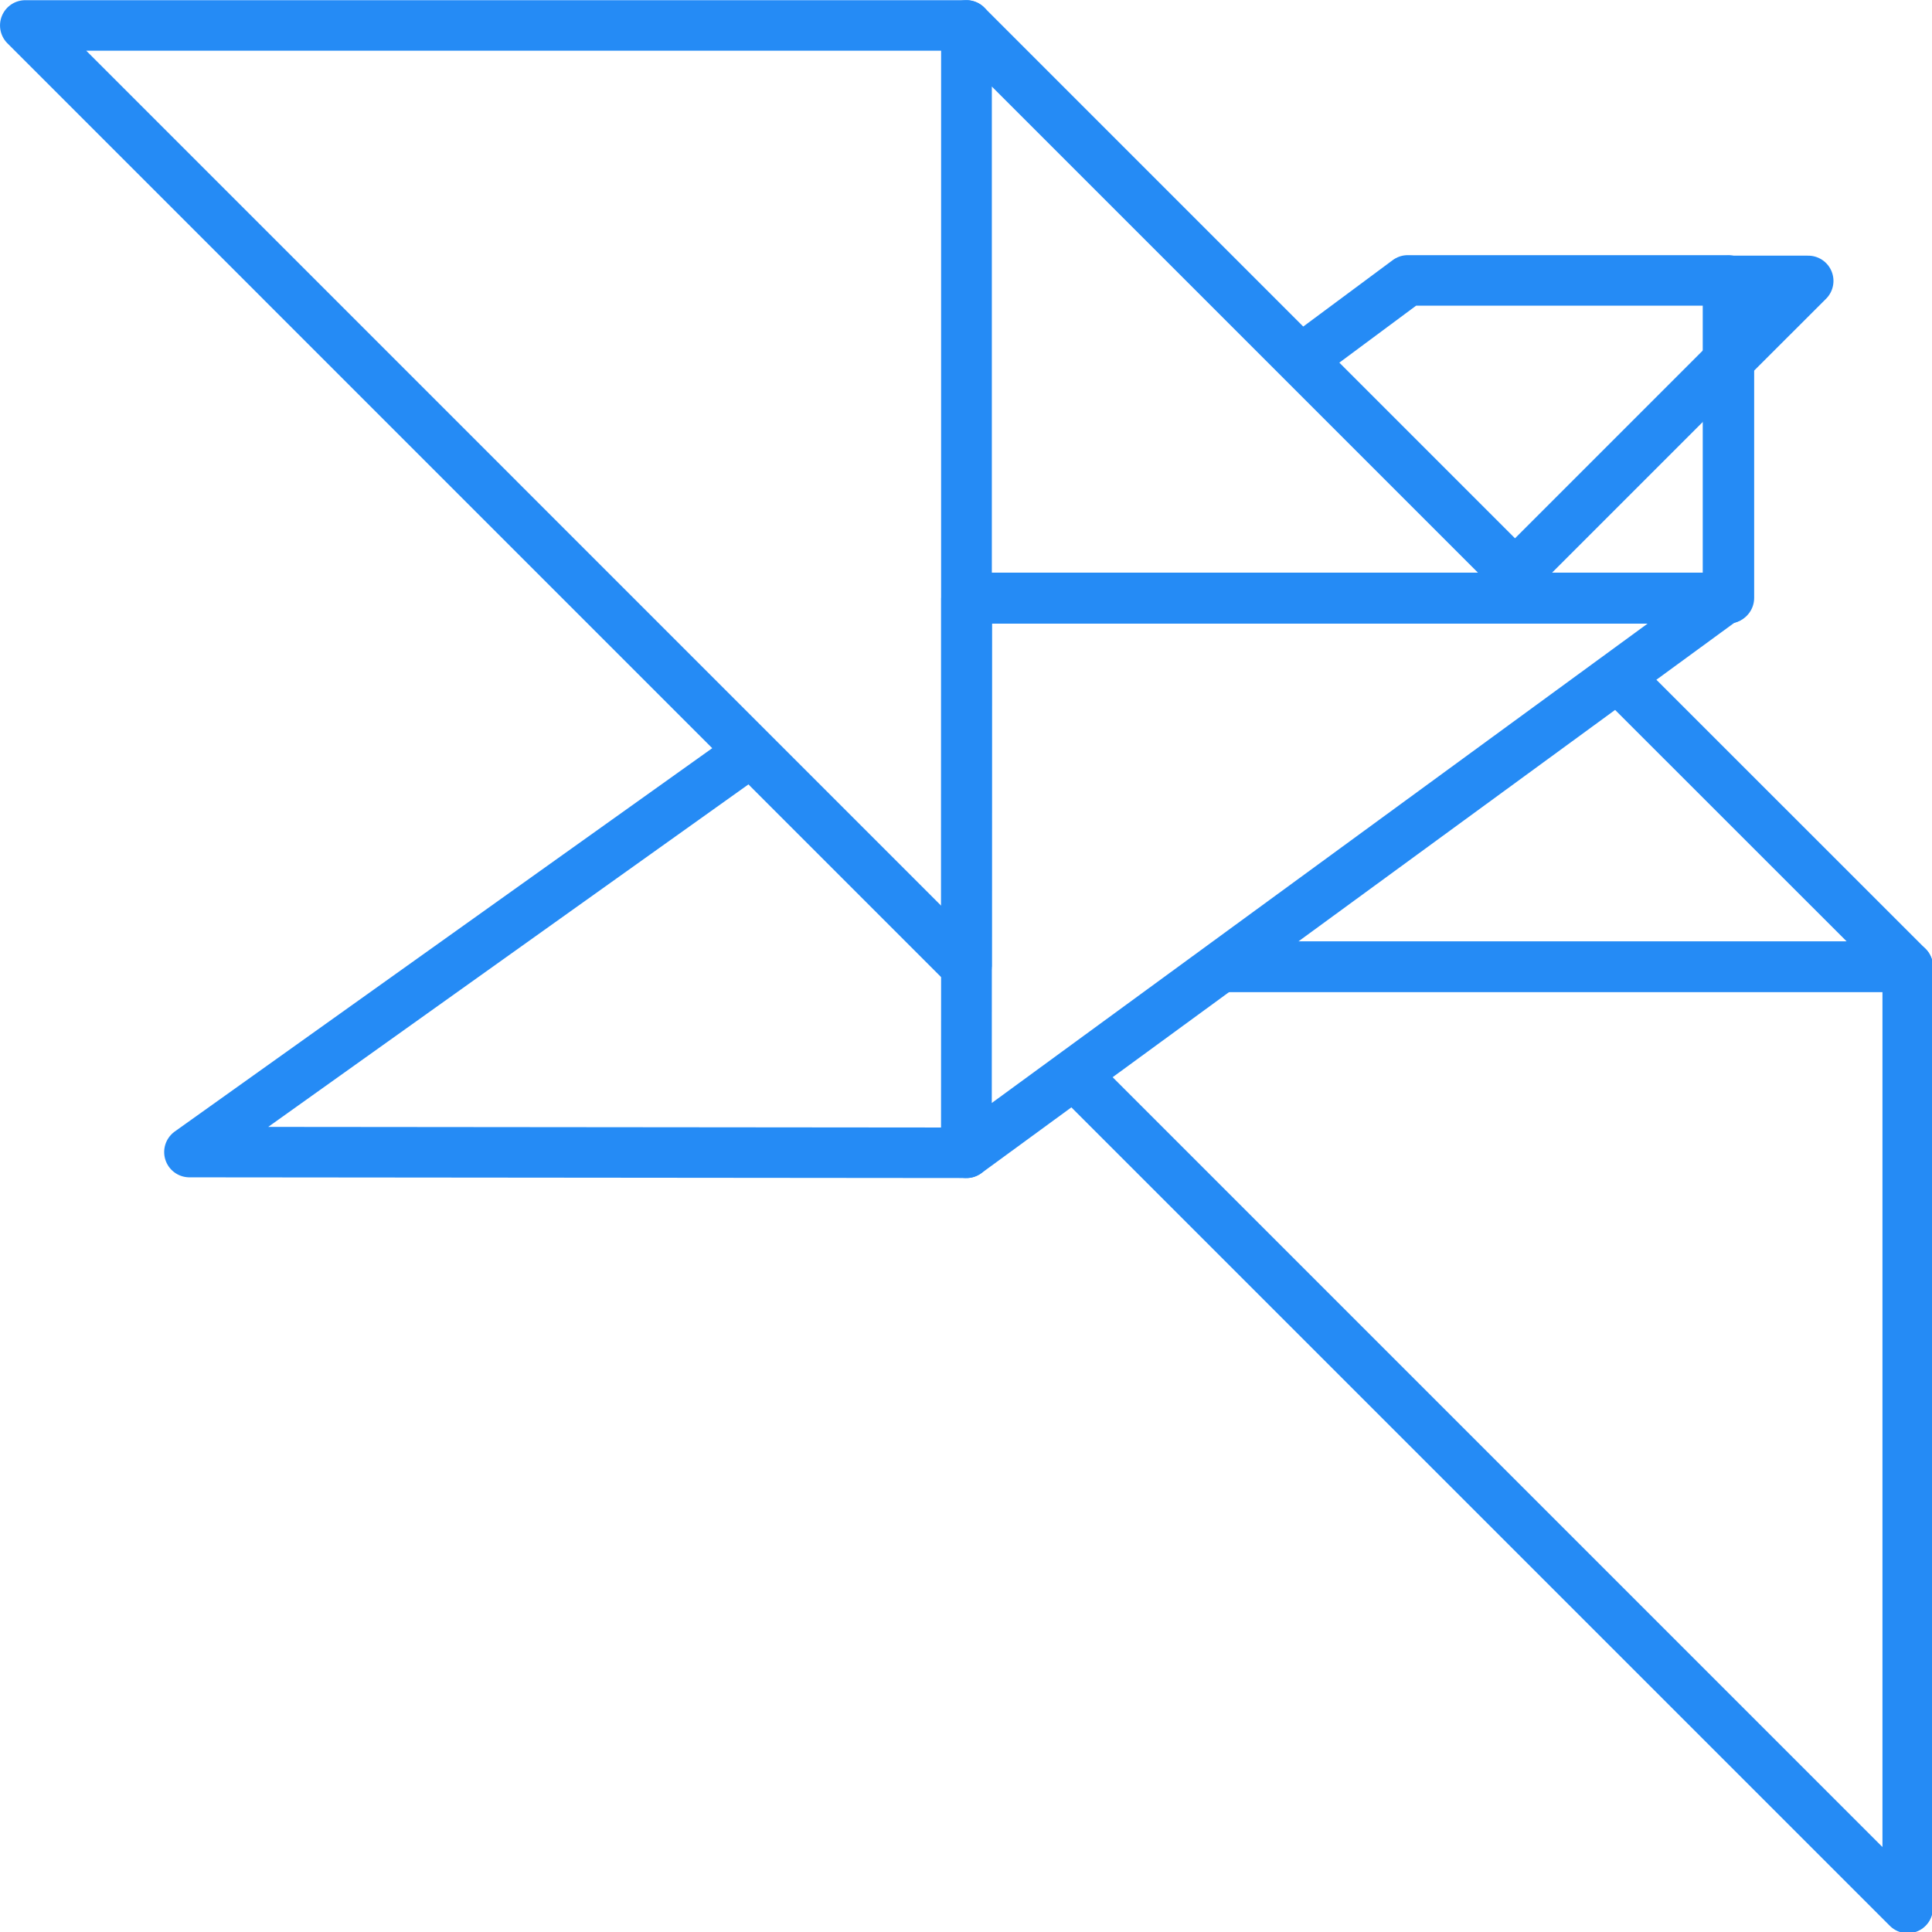 <?xml version="1.0" encoding="UTF-8" standalone="no"?>
<svg
   xmlns:dc="http://purl.org/dc/elements/1.1/"
   xmlns:cc="http://creativecommons.org/ns#"
   xmlns:rdf="http://www.w3.org/1999/02/22-rdf-syntax-ns#"
   xmlns:svg="http://www.w3.org/2000/svg"
   xmlns="http://www.w3.org/2000/svg"
   viewBox="0 0 35 35"
   version="1.1"
   id="svg6039"
   width="35"
   height="35">
  <defs
     id="defs6014">
    <style
       id="style6012">.cls-1{fill:none;stroke:#258bf5;stroke-linejoin:round;stroke-width:5px;}.cls-2{font-size:146.83px;fill:#258bf5;font-family:Roboto-Bold, Roboto;font-weight:700;}</style>
  </defs>
  <title
     id="title6016">Helidon_graphic_language 4</title>
  <g
     id="Layer_1"
     data-name="Layer 1"
     transform="matrix(0.183,0,0,0.183,-0.9,-1.047)">
    <polyline
       class="cls-1"
       points="133.69 41.34 144.28 33.48 175.98 33.48 175.98 64.96 100.59 64.96"
       id="polyline6018"
       style="fill:none;stroke:#258bf5;stroke-width:5px;stroke-linejoin:round" />
    <polyline
       class="cls-1"
       points="78.97 80.33 23.67 119.77 100.58 119.84 100.59 64.91"
       id="polyline6020"
       style="fill:none;stroke:#258bf5;stroke-width:5px;stroke-linejoin:round" />
    <polygon
       class="cls-1"
       points="100.59,101.42 100.59,8.24 7.42,8.24 "
       id="polygon6022"
       style="fill:none;stroke:#258bf5;stroke-width:5px;stroke-linejoin:round" />
    <polygon
       class="cls-1"
       points="176.07,33.53 176.07,41.37 183.92,33.53 "
       id="polygon6024"
       style="fill:none;stroke:#258bf5;stroke-width:5px;stroke-linejoin:round" />
    <polyline
       class="cls-1"
       points="111.23 112.06 193.77 194.6 193.77 101.42 125.79 101.42"
       id="polyline6026"
       style="fill:none;stroke:#258bf5;stroke-width:5px;stroke-linejoin:round" />
    <polyline
       class="cls-1"
       points="125.79 101.42 193.77 101.42 165.06 72.72"
       id="polyline6028"
       style="fill:none;stroke:#258bf5;stroke-width:5px;stroke-linejoin:round" />
    <polyline
       class="cls-1"
       points="154.9 62.55 100.59 8.24 100.59 101.42"
       id="polyline6030"
       style="fill:none;stroke:#258bf5;stroke-width:5px;stroke-linejoin:round" />
    <polygon
       class="cls-1"
       points="176.07,64.91 176.07,41.37 152.53,64.91 "
       id="polygon6032"
       style="fill:none;stroke:#258bf5;stroke-width:5px;stroke-linejoin:round" />
    <polygon
       class="cls-1"
       points="100.61,64.91 175.74,64.91 100.59,119.84 "
       id="polygon6034"
       style="fill:none;stroke:#258bf5;stroke-width:5px;stroke-linejoin:round" />
  </g>
</svg>
